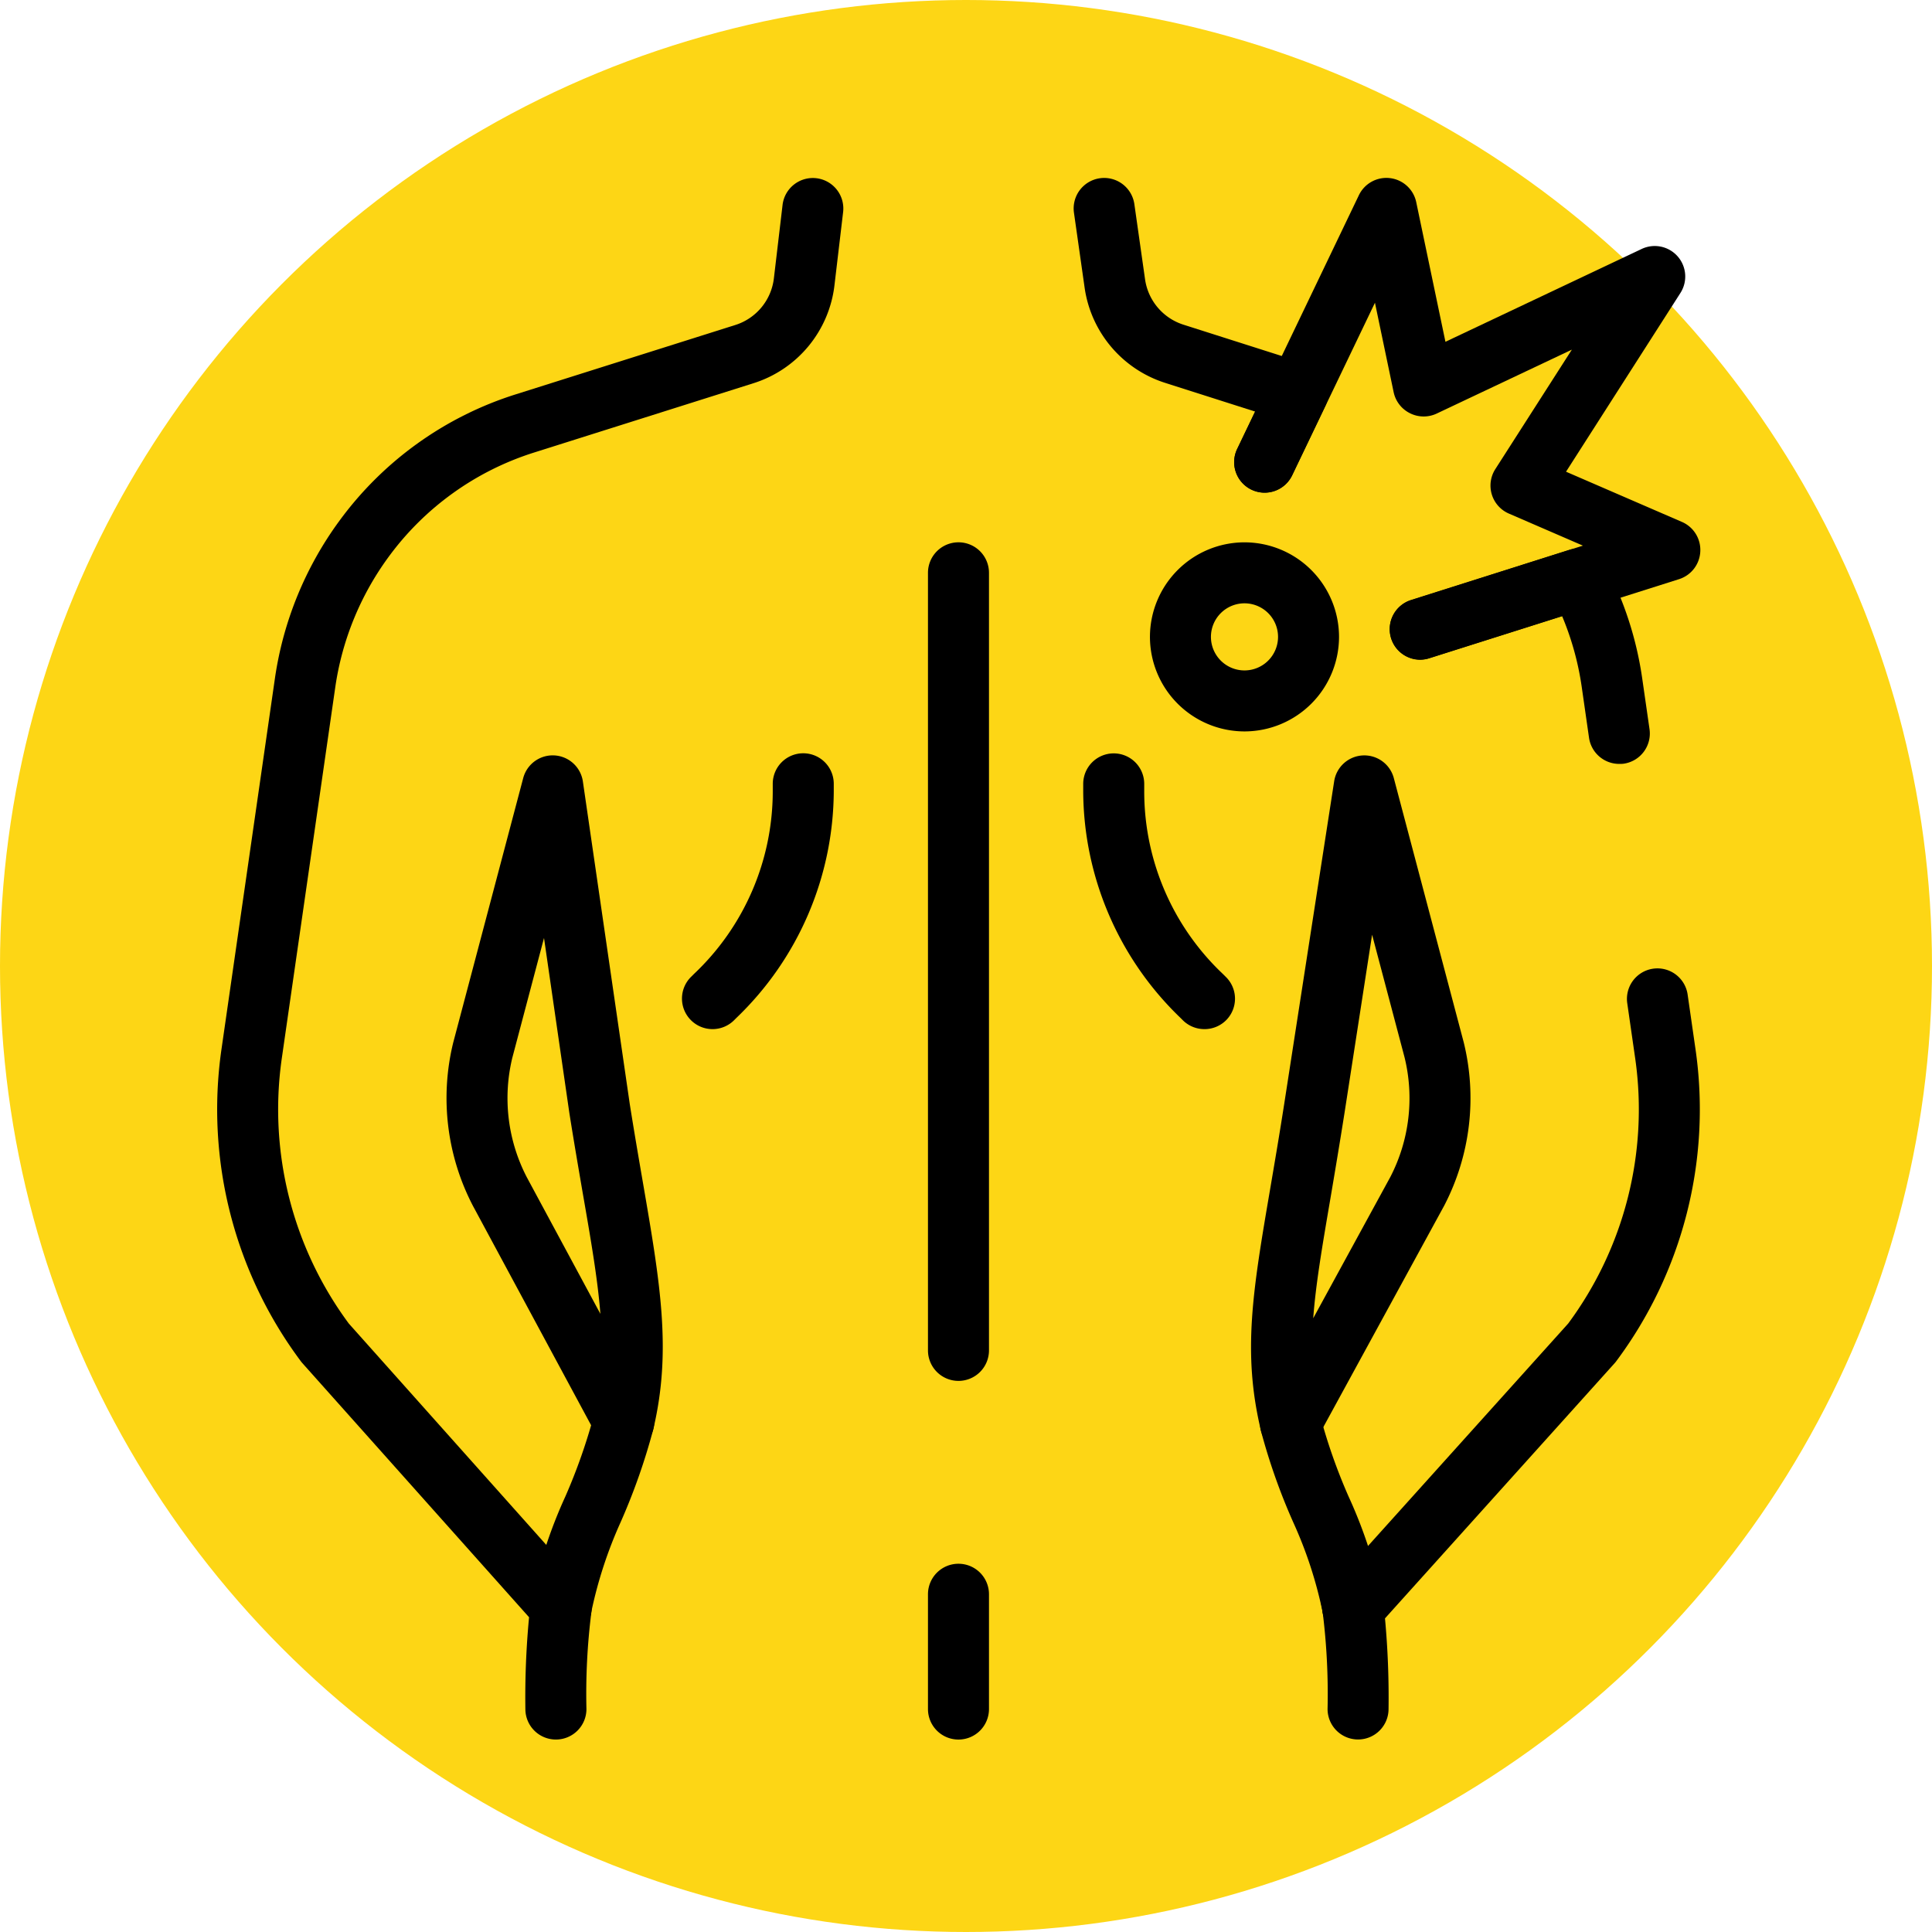 <svg xmlns="http://www.w3.org/2000/svg" xmlns:xlink="http://www.w3.org/1999/xlink" width="76" height="76" viewBox="0 0 76 76">
  <defs>
    <clipPath id="clip-path">
      <path id="path2904" d="M0-682.665H61.427v61.427H0Z" transform="translate(0 682.665)"/>
    </clipPath>
  </defs>
  <g id="Grupo_1062283" data-name="Grupo 1062283" transform="translate(-609 -1441)">
    <circle id="Elipse_56" data-name="Elipse 56" cx="38" cy="38" r="38" transform="translate(609 1441)" fill="#fdd615"/>
    <g id="g2898" transform="translate(616 2130.666)">
      <g id="g2900" transform="translate(0 -682.665)">
        <g id="g2902" clip-path="url(#clip-path)">
          <g id="g2908" transform="translate(41.549 0)">
            <path id="path2910" d="M-6.019-105.3a1.2,1.2,0,0,1-1.143-.838,1.2,1.2,0,0,1,.782-1.506L.383-109.79l-2.917-1.263A1.2,1.2,0,0,1-3.2-111.8a1.2,1.2,0,0,1,.137-1l3.011-4.7-5.32,2.516A1.2,1.2,0,0,1-6.423-115a1.2,1.2,0,0,1-.64-.829l-.735-3.516-3.256,6.788a1.2,1.2,0,0,1-1.6.563,1.2,1.2,0,0,1-.563-1.6l4.787-9.981a1.2,1.2,0,0,1,1.226-.672,1.2,1.2,0,0,1,1.03.945l1.149,5.493,7.72-3.652a1.2,1.2,0,0,1,1.414.292,1.2,1.2,0,0,1,.11,1.439l-4.5,7.032,4.568,1.979A1.2,1.2,0,0,1,5-109.554a1.2,1.2,0,0,1-.836,1.083l-9.823,3.111A1.2,1.2,0,0,1-6.019-105.3Z" transform="translate(13.336 124.253)"/>
          </g>
          <g id="g2912" transform="translate(10.565 22.714)">
            <path id="path2914" d="M-70.518-263.844a1.2,1.2,0,0,1-1.056-.631l-4.876-9.052a9.176,9.176,0,0,1-.779-6.42l2.755-10.412a1.2,1.2,0,0,1,1.228-.891,1.2,1.2,0,0,1,1.119,1.025l1.844,12.686c.177,1.114.352,2.132.513,3.065.687,3.988,1.14,6.622.42,9.7a1.2,1.2,0,0,1-1.01.916A1.2,1.2,0,0,1-70.518-263.844Zm-3.138-20.224-1.247,4.713a6.753,6.753,0,0,0,.574,4.706l2.891,5.367c-.108-1.37-.37-2.891-.7-4.784-.162-.943-.339-1.971-.52-3.112Z" transform="translate(77.491 291.251)"/>
          </g>
          <g id="g2916" transform="translate(44.953 54.696)">
            <path id="path2918" d="M-12.135-13.336a1.2,1.2,0,0,1,1.171.944c.053.242.074.391.081.452A1.2,1.2,0,0,1-11.9-10.6a1.2,1.2,0,0,1-1.356-1c-.017-.1-.036-.2-.055-.3a1.2,1.2,0,0,1,.931-1.41A1.2,1.2,0,0,1-12.135-13.336Z" transform="translate(13.336 13.336)"/>
          </g>
          <g id="g2920" transform="translate(42.213 22.714)">
            <path id="path2922" d="M-15.723-264.549a1.2,1.2,0,0,1-.159-.011,1.2,1.2,0,0,1-1.008-.91c-.734-3.069-.321-5.49.364-9.5.17-1,.359-2.1.554-3.354l1.964-12.685a1.2,1.2,0,0,1,1.123-1.015,1.2,1.2,0,0,1,1.223.891l2.749,10.39a9.172,9.172,0,0,1-.765,6.426l-4.991,9.143A1.2,1.2,0,0,1-15.723-264.549Zm3.207-20.423-1.086,7.016c-.2,1.266-.388,2.383-.559,3.39-.323,1.892-.574,3.364-.671,4.682l3.035-5.561a6.746,6.746,0,0,0,.557-4.705Z" transform="translate(17.278 292.026)"/>
          </g>
          <g id="g2924" transform="translate(45.02 31.088)">
            <path id="path2926" d="M-14.184-293.5a1.2,1.2,0,0,1-1.2-1.2,25.966,25.966,0,0,0-.188-3.769,1.2,1.2,0,0,1,.293-.993l9.36-10.4a14.158,14.158,0,0,0,2.641-10.4l-.317-2.2a1.2,1.2,0,0,1,1.016-1.359,1.2,1.2,0,0,1,1.359,1.016l.317,2.2a16.572,16.572,0,0,1-3.128,12.229q-.032.043-.068.082l-9.026,10.03a33.827,33.827,0,0,1,.14,3.569A1.2,1.2,0,0,1-14.184-293.5Z" transform="translate(15.587 323.838)"/>
          </g>
          <g id="g2928" transform="translate(1.541 0)">
            <path id="path2930" d="M-247.106,48.093a1.2,1.2,0,0,1-1.2-1.2,33.41,33.41,0,0,1,.145-3.611l-8.914-9.992q-.034-.038-.064-.078a16.568,16.568,0,0,1-3.128-12.229l2.109-14.636A13.83,13.83,0,0,1-255.636.171a13.69,13.69,0,0,1,6.969-5l8.621-2.723a2.193,2.193,0,0,0,1.515-1.83l.342-2.893a1.2,1.2,0,0,1,1.332-1.05,1.2,1.2,0,0,1,1.05,1.332l-.342,2.893a4.6,4.6,0,0,1-3.175,3.836l-8.62,2.723a11.311,11.311,0,0,0-5.756,4.13,11.433,11.433,0,0,0-2.083,5.1l-2.109,14.636a14.153,14.153,0,0,0,2.642,10.406L-246,42.1a1.2,1.2,0,0,1,.289.993,25.646,25.646,0,0,0-.193,3.8A1.2,1.2,0,0,1-247.106,48.093Z" transform="translate(260.432 13.335)"/>
          </g>
          <g id="g2932" transform="translate(35.237 0)">
            <path id="path2934" d="M-75.971-111.874a1.2,1.2,0,0,1-.518-.118,1.2,1.2,0,0,1-.563-1.6l.707-1.474L-79.9-116.2a4.614,4.614,0,0,1-3.15-3.727l-.421-2.96a1.2,1.2,0,0,1,1.019-1.357,1.2,1.2,0,0,1,1.357,1.019l.421,2.96a2.2,2.2,0,0,0,1.5,1.778l4.868,1.551a1.2,1.2,0,0,1,.737.668,1.2,1.2,0,0,1-.02.994l-1.3,2.717A1.2,1.2,0,0,1-75.971-111.874Z" transform="translate(83.481 124.255)"/>
          </g>
          <g id="g2936" transform="translate(47.667 14.58)">
            <path id="path2938" d="M-91.306-72.309a1.2,1.2,0,0,1-1.186-1.029l-.287-2a11.362,11.362,0,0,0-.772-2.785l-5.218,1.653a1.2,1.2,0,0,1-1.506-.781,1.2,1.2,0,0,1,.781-1.506l6.216-1.969a1.2,1.2,0,0,1,1.423.584A13.742,13.742,0,0,1-90.4-75.676l.288,2a1.2,1.2,0,0,1-1.016,1.359A1.209,1.209,0,0,1-91.306-72.309Z" transform="translate(100.333 80.778)"/>
          </g>
          <g id="g2940" transform="translate(13.876 47.721)">
            <path id="path2942" d="M-39.493-3.626a1.211,1.211,0,0,1-.161-.011,1.2,1.2,0,0,1-1.03-1.348,18.715,18.715,0,0,1,1.35-4.2,22.44,22.44,0,0,0,1.14-3.254A1.2,1.2,0,0,1-36.73-13.3a1.2,1.2,0,0,1,.858,1.464,24.635,24.635,0,0,1-1.294,3.676,17.1,17.1,0,0,0-1.14,3.49A1.2,1.2,0,0,1-39.493-3.626Z" transform="translate(40.695 13.337)"/>
          </g>
          <g id="g2944" transform="translate(42.568 47.791)">
            <path id="path2946" d="M-9.7-3.723a1.2,1.2,0,0,1-1.188-1.041,16.6,16.6,0,0,0-1.136-3.462A24.035,24.035,0,0,1-13.3-11.831,1.2,1.2,0,0,1-12.44-13.3a1.2,1.2,0,0,1,1.465.856A21.924,21.924,0,0,0-9.853-9.253,18.581,18.581,0,0,1-8.506-5.082a1.2,1.2,0,0,1-1.03,1.348A1.211,1.211,0,0,1-9.7-3.723Z" transform="translate(13.337 13.335)"/>
          </g>
          <g id="g2948" transform="translate(29.505 14.333)">
            <path id="path2950" d="M-12.134,19.654a1.2,1.2,0,0,1-1.2-1.2V-12.134a1.2,1.2,0,0,1,1.2-1.2,1.2,1.2,0,0,1,1.2,1.2V18.454A1.2,1.2,0,0,1-12.134,19.654Z" transform="translate(13.333 13.333)"/>
          </g>
          <g id="g2952" transform="translate(19.829 22.635)">
            <path id="path2954" d="M-51.795-2.486a1.2,1.2,0,0,1-.866-.369,1.2,1.2,0,0,1,.035-1.7l.1-.1a9.879,9.879,0,0,0,3.1-7.169v-.313a1.2,1.2,0,0,1,1.2-1.2,1.2,1.2,0,0,1,1.2,1.2v.313a12.424,12.424,0,0,1-3.833,8.9l-.1.1A1.2,1.2,0,0,1-51.795-2.486Z" transform="translate(52.995 13.333)"/>
          </g>
          <g id="g2956" transform="translate(35.612 22.635)">
            <path id="path2958" d="M-8.565-2.486A1.2,1.2,0,0,1-9.4-2.82l-.1-.1a12.424,12.424,0,0,1-3.834-8.9v-.313a1.2,1.2,0,0,1,1.2-1.2,1.2,1.2,0,0,1,1.2,1.2v.313a9.879,9.879,0,0,0,3.1,7.17l.1.1a1.2,1.2,0,0,1,.035,1.7A1.2,1.2,0,0,1-8.565-2.486Z" transform="translate(13.333 13.333)"/>
          </g>
          <g id="g2960" transform="translate(29.505 54.512)">
            <path id="path2962" d="M-12.134-56.6a1.2,1.2,0,0,1-1.2-1.2v-4.516a1.2,1.2,0,0,1,1.2-1.2,1.2,1.2,0,0,1,1.2,1.2V-57.8A1.2,1.2,0,0,1-12.134-56.6Z" transform="translate(13.333 63.517)"/>
          </g>
          <g id="g2964" transform="translate(38.236 14.333)">
            <path id="path2966" d="M-65.614-41.333a3.723,3.723,0,0,1,3.719,3.719,3.723,3.723,0,0,1-3.719,3.719,3.723,3.723,0,0,1-3.719-3.719A3.723,3.723,0,0,1-65.614-41.333Zm0,5.039a1.321,1.321,0,0,0,1.32-1.32,1.321,1.321,0,0,0-1.32-1.32,1.321,1.321,0,0,0-1.32,1.32A1.321,1.321,0,0,0-65.614-36.294Z" transform="translate(69.333 41.333)"/>
          </g>
          <g id="g2968" transform="translate(57.423 26.882)">
            <path id="path2970"/>
          </g>
        </g>
      </g>
    </g>
  </g>
</svg>

